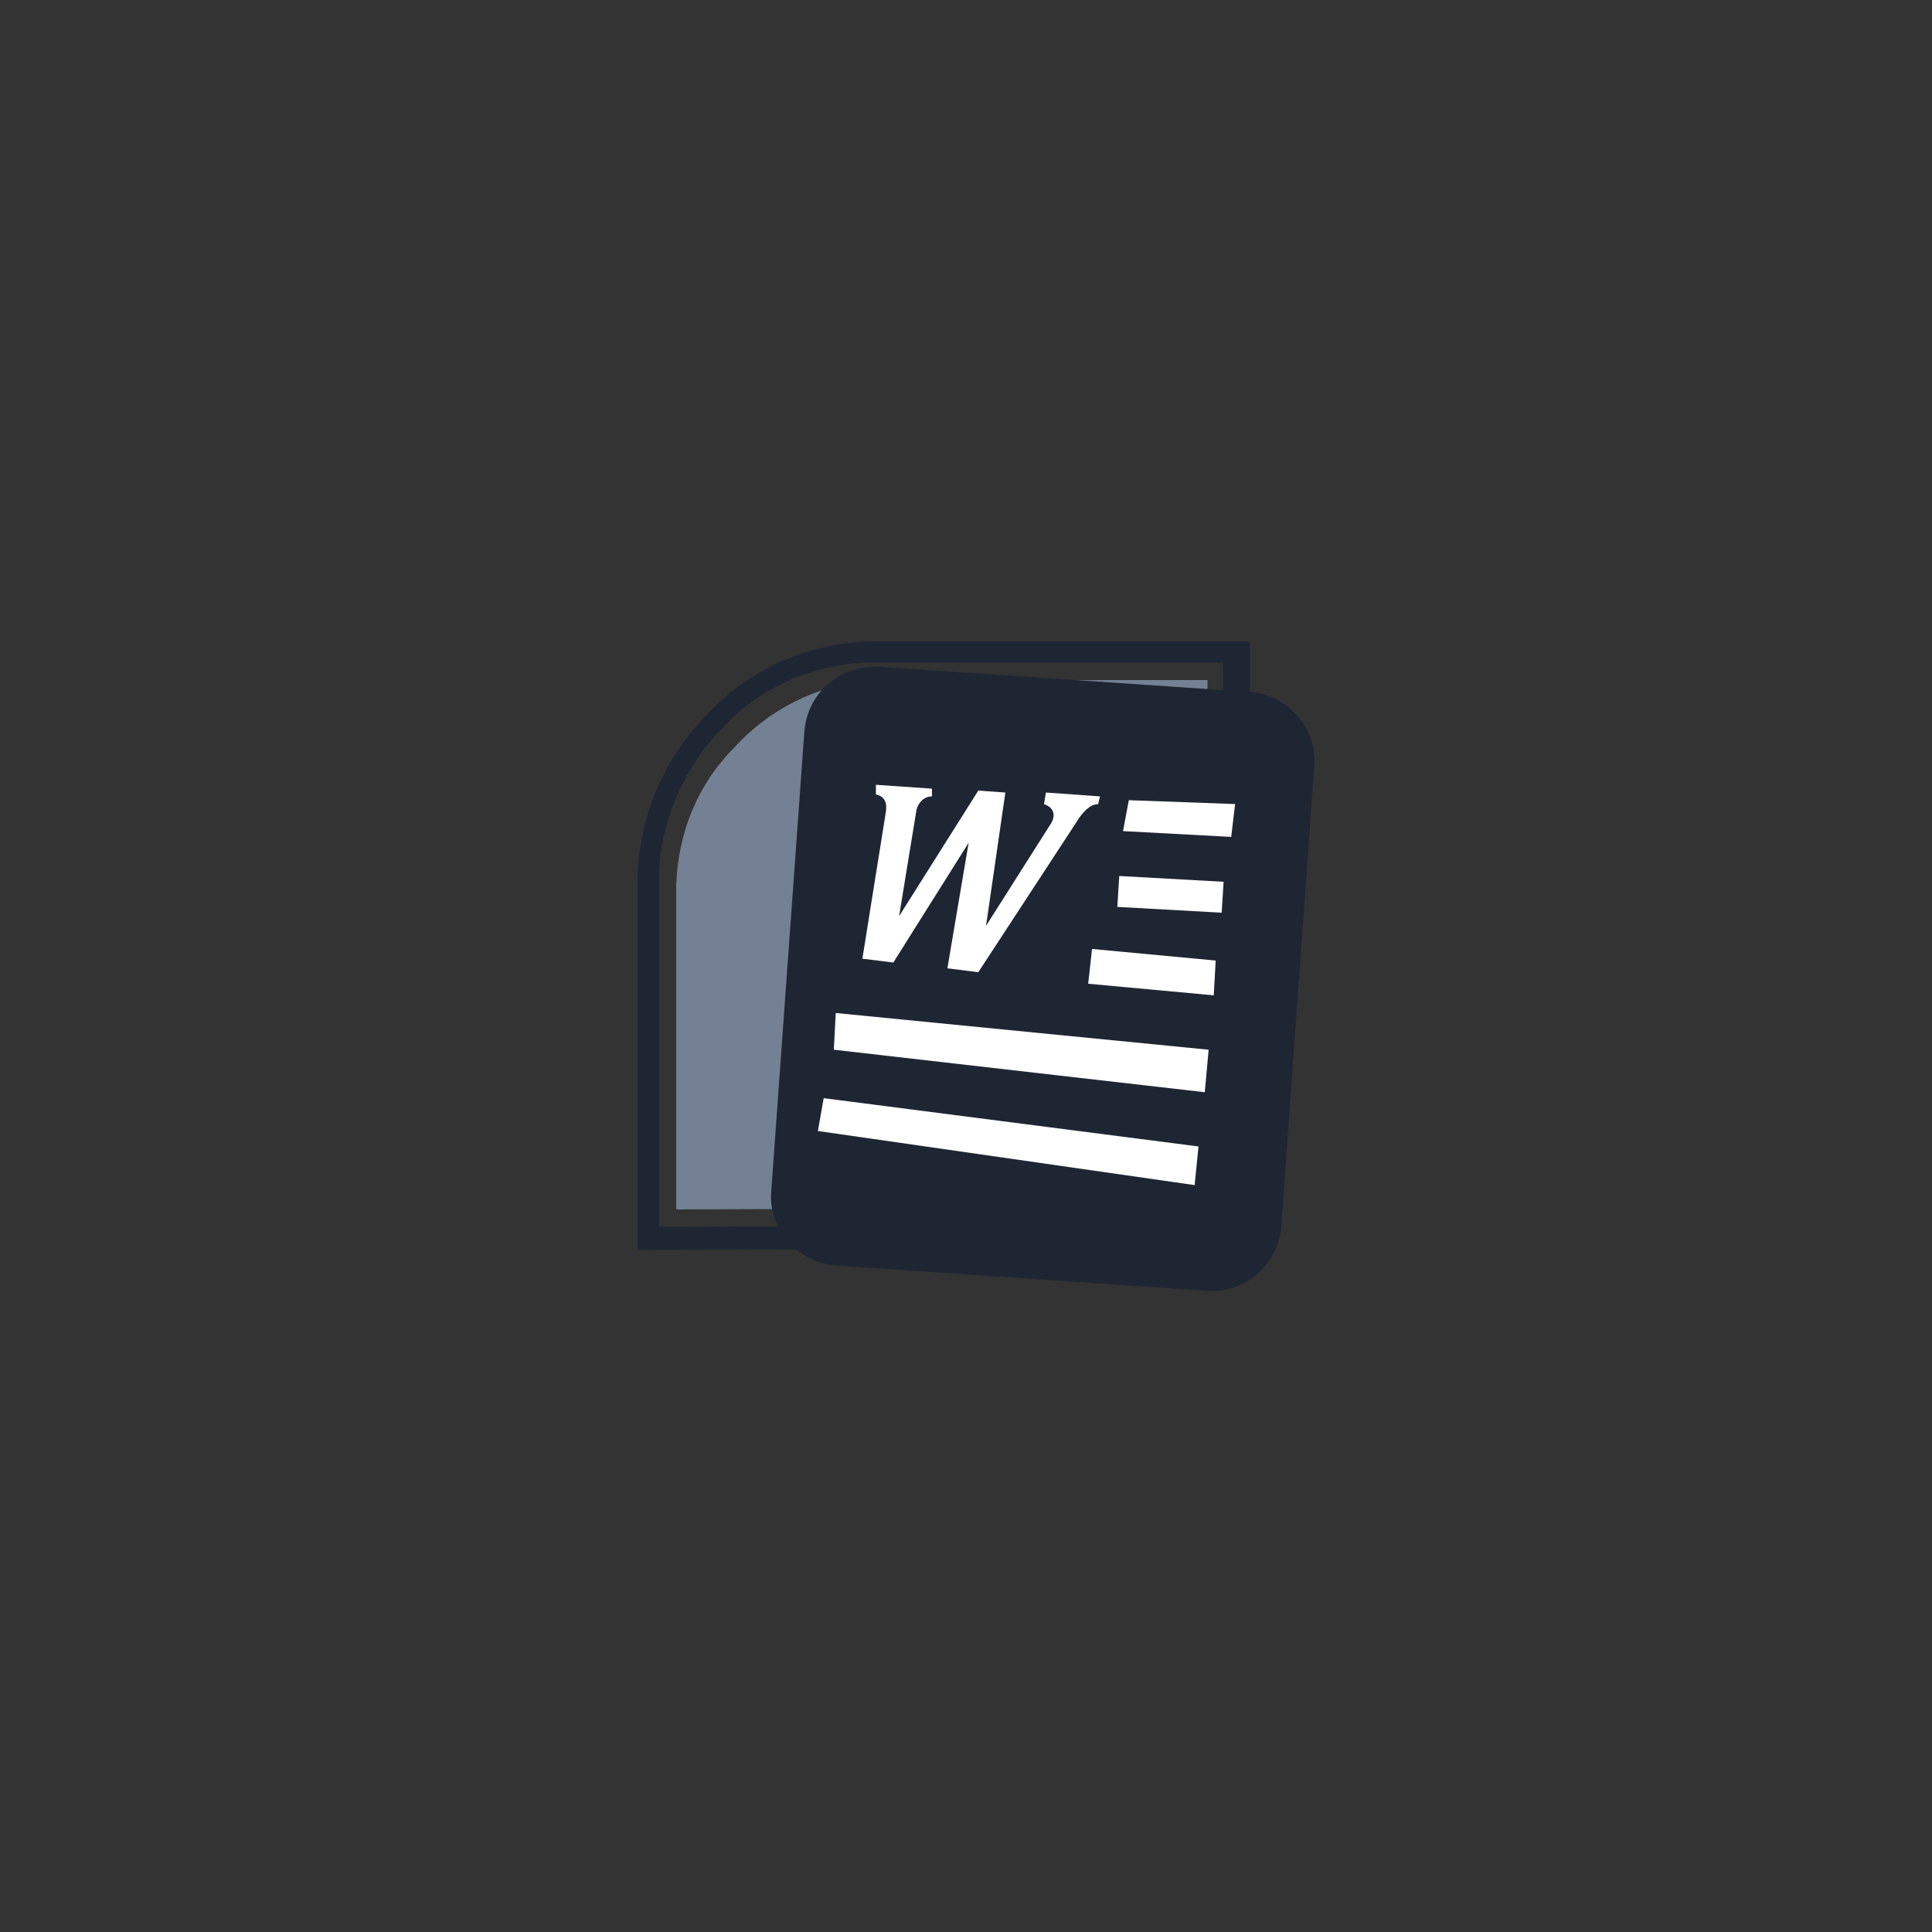 <?xml version="1.0" encoding="utf-8"?>
<!-- Generator: Adobe Illustrator 24.2.1, SVG Export Plug-In . SVG Version: 6.00 Build 0)  -->
<svg version="1.1" id="Layer_1" xmlns="http://www.w3.org/2000/svg" xmlns:xlink="http://www.w3.org/1999/xlink" x="0px" y="0px"
	 viewBox="0 0 100 100" style="enable-background:new 0 0 100 100;" xml:space="preserve">
<rect x="0" y="0" width="100" height="100" fill="#333333" stroke="none"/>
<style type="text/css">
	.st0{fill:#1F2633;}
	.st1{fill:#748093;}
	.st2{fill-rule:evenodd;clip-rule:evenodd;fill:#FFFFFF;}
</style>
<path id="Path_14" class="st0" d="M64.7,64.6L33,64.7V45.4c0.1-3.1,1.3-6,3.4-8.2c2.2-2.5,5.3-3.9,8.6-4l0,0h19.7V64.6z M34.1,63.5
	l29.3-0.1l-0.1-29.1H44.9c-3,0.1-5.8,1.4-7.7,3.6c-1.9,2-3,4.7-3.1,7.4L34.1,63.5z"/>
<path id="Path_14_1_" class="st1" d="M62.6,62.5L35,62.6V45.8c0.1-2.7,1.1-5.2,3-7.1c1.9-2.1,4.6-3.4,7.5-3.5l0,0h17L62.6,62.5z"/>
<g id="Group_35" transform="translate(1.316 1.307)">
	<g id="g4201" transform="translate(2.007 0.802)">
		<path id="image4184" class="st0" d="M42.2,32.4l19.1,1.3c2,0.1,3.6,1.9,3.4,3.9L63,61.3c-0.1,2-1.9,3.6-3.9,3.4L40,63.4
			c-2-0.1-3.6-1.9-3.4-3.9l1.7-23.6C38.4,33.8,40.1,32.3,42.2,32.4z"/>
		<g id="path4189" transform="translate(1.811 10.732)">
			<path id="Path_18" class="st2" d="M37.2,45.7l19.5,2.8l0.2-2L37.5,44L37.2,45.7z"/>
		</g>
		<g id="path4191" transform="translate(2.236 8.424)">
			<path id="Path_19" class="st2" d="M37.6,43.8L56.8,46l0.2-2.2l-19.3-1.9L37.6,43.8z"/>
		</g>
		<g id="path4193" transform="translate(9.401 6.609)">
			<path id="Path_20" class="st2" d="M43.8,40.4l6.4,0.6l-0.1,1.8l-6.5-0.6L43.8,40.4z"/>
		</g>
		<g id="path4195" transform="translate(10.21 4.532)">
			<path id="Path_21" class="st2" d="M44.4,38.7l5.4,0.3l-0.1,1.6l-5.4-0.3L44.4,38.7z"/>
		</g>
		<g id="path4197" transform="translate(10.405 2.409)">
			<path id="Path_22" class="st2" d="M44.4,38.5l0.3-1.6l5.5,0.2L50,38.8L44.4,38.5z"/>
		</g>
		<g id="path4199" transform="translate(3.014 2.012)">
			<path id="Path_23" class="st2" d="M39,36.5V37c0.5,0.1,0.6,0.5,0.5,1l-1.2,7.5l1.6,0.2l3.9-6.2L42.7,46l1.6,0.2l5.1-7.8
				c0.3-0.5,0.7-0.9,1.1-0.9l0.1-0.4l-2.8-0.2l-0.1,0.6c0.6,0.2,0.6,0.7,0.3,1.1l-3.3,5.2l1-6.9l-1.4-0.1l-4.1,6.5l0.9-5.5
				c0.1-0.4,0.4-0.7,0.8-0.7v-0.4L39,36.5z"/>
		</g>
	</g>
</g>
</svg>

